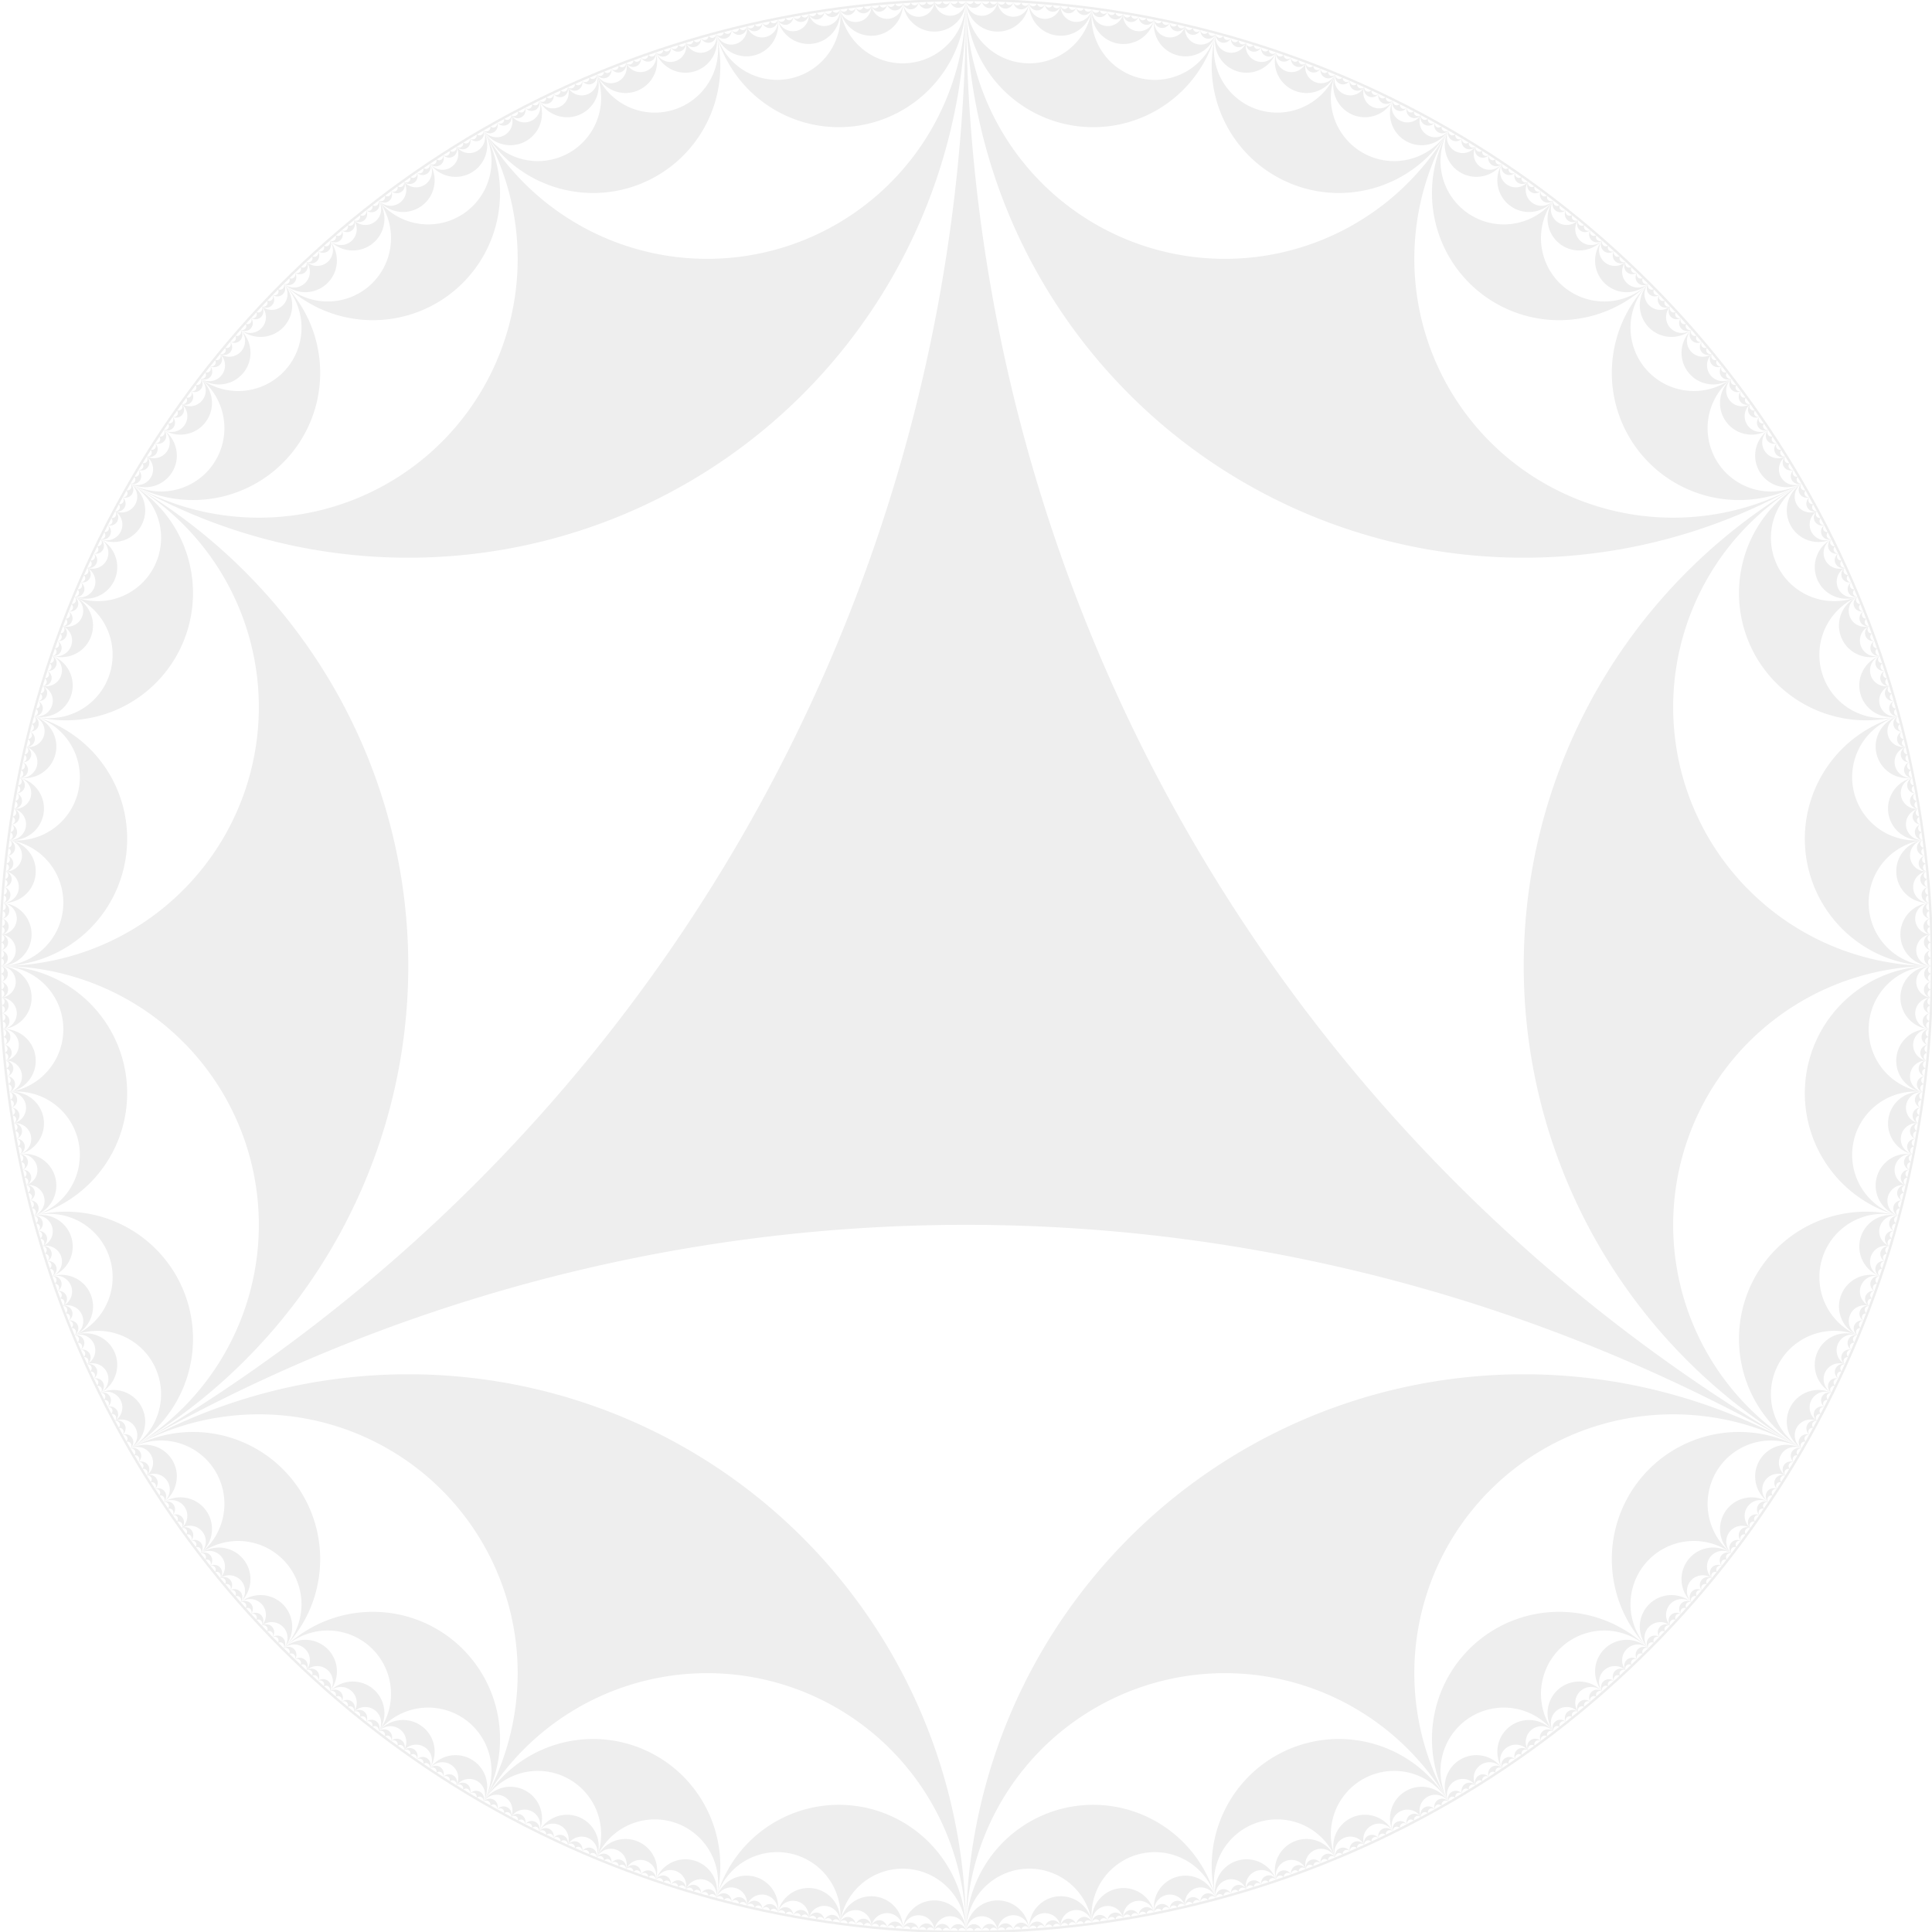 <?xml version="1.0" encoding="UTF-8" standalone="no"?>
<!DOCTYPE svg PUBLIC "-//W3C//DTD SVG 1.1//EN"
  "http://www.w3.org/Graphics/SVG/1.1/DTD/svg11.dtd">
<svg
    xmlns="http://www.w3.org/2000/svg" version="1.1"
    xmlns:xlink="http://www.w3.org/1999/xlink"
    width='800.0' height='800.0' viewBox="0 0 800 800" opacity="0.07">
<title>Ideal-triangle hyperbolic tiling</title>

<!--

import Data.List (intersperse)
import Text.Printf (printf)

{- ~~~~~~~~~~~~~~~~~~~~~~~~~~~~~~~~~~~~~~~~~~~~~~~~~~~~~~~~~~
~~~ Parameters
~~~~~~~~~~~~~~~~~~~~~~~~~~~~~~~~~~~~~~~~~~~~~~~~~~~~~~~~~~~ -}

output_path = "/tmp/hyperbolic.svg" :: FilePath

width = 800
background_fill = "white"

(xmin, xmax) = (-1, 1)
(ymin, ymax) = (-1, 1)

{- ~~~~~~~~~~~~~~~~~~~~~~~~~~~~~~~~~~~~~~~~~~~~~~~~~~~~~~~~~~
~~~ Declarations
~~~~~~~~~~~~~~~~~~~~~~~~~~~~~~~~~~~~~~~~~~~~~~~~~~~~~~~~~~ -}

type Point = (Double, Double)

data PathPart = PathPart String
 {- For commands in an SVG <path>. -}

header = unlines $
   ["<?xml version=\"1.0\" encoding=\"UTF-8\" standalone=\"no\"?>",
    "<!DOCTYPE svg PUBLIC \"-//W3C//DTD SVG 1.1//EN\"",
    "  \"http://www.w3.org/Graphics/SVG/1.1/DTD/svg11.dtd\">",
    "<svg",
    "    xmlns=\"http://www.w3.org/2000/svg\" version=\"1.1\"",
    "    xmlns:xlink=\"http://www.w3.org/1999/xlink\"",
    "    width='" ++ show width ++ "' height='" ++ show height ++ "'>\n"]
footer = "\n\n</svg>\n"

height = (ymax - ymin) * width/(xmax - xmin) :: Double

{- ~~~~~~~~~~~~~~~~~~~~~~~~~~~~~~~~~~~~~~~~~~~~~~~~~~~~~~~~~~
~~~ IO
~~~~~~~~~~~~~~~~~~~~~~~~~~~~~~~~~~~~~~~~~~~~~~~~~~~~~~~~~~~ -}

main = writeFile output_path svg

{- ~~~~~~~~~~~~~~~~~~~~~~~~~~~~~~~~~~~~~~~~~~~~~~~~~~~~~~~~~~~
~~~ Geometry
~~~~~~~~~~~~~~~~~~~~~~~~~~~~~~~~~~~~~~~~~~~~~~~~~~~~~~~~~~~ -}

content = unlines $ [unitcircle, primeTri, subTrisSymbol] ++
              map subTrisUse [0, 1/6, 1/3, 1/2, 2/3, 5/6]
  where unitcircle = svgcirc (0, 0) 1 "black"
        p θ = polar $ 1/4 - θ

        primeTri = hypTriangle (p 0 1) (p (1/3) 1) (p (2/3) 1) "black"

        subTrisSymbol :: String
        subTrisSymbol = unlines $
            "<symbol id='subTris'>" :
            (map ("  " ++) $ f recdepth 0 (1/6)) ++
            ["</symbol>"]
          where f 0 θ1 θ2 = [t θ1 θm θ2 $ color 0]
                  where θm = ((θ1 + θ2)/2)
                f n θ1 θ2 = (if even n then t θ1 θm θ2 (color n) else []) :
                    f (n - 1) θ1 θm ++ f (n - 1) θm θ2
                  where θm = ((θ1 + θ2)/2)
                t θ1 θ2 θ3 c = hypTriangle (p θ1 1) (p θ2 1) (p θ3 1) c
                color n | even n == even recdepth = "black"
                        | otherwise               = "white"
                recdepth = 6

        subTrisUse θ = printf "<use xlink:href='#subTris' transform='rotate(%d %g,%g)'/>"
            (floor (θ * 360) :: Int) (svgx 0) (svgy 0)

hypTriangle :: Point -> Point -> Point -> String -> String
hypTriangle p1 p2 p3 fill = svgpath
   [pathMoveto p1, hypSeg p1 p2, hypSeg p2 p3, hypSeg p3 p1]
   "none" fill

hypSeg :: Point -> Point -> PathPart
{- The hyperbolic segment connecting the two points in the
Poincaré disc model. -}
hypSeg p1' p2' | r > 40    = pathLineto p2'
               | otherwise = pathArc p2' r sweep
  where (cx, cy) = discCenter p1 p2
        r = dist (cx, cy) p1
        sweep = negateIf flipped $ if midy ≈≈ cy
              then cx < midx
              else midy > cy
          where midx = (x1 + x2) / 2
                midy = (y1 + y2) / 2

        ((x1, y1), (x2, y2)) = (p1, p2)
        (p1, p2, flipped) =
            if xa < xb then
              (p1', p2', False)
            else if xb < xa then
              (p2', p1', True)
            else if ya > yb then
              (p1', p2', False)
            else
              (p2', p1', True)
          where (xa, ya) = p1'
                (xb, yb) = p2'

discCenter :: Point -> Point -> Point
{- Given two points in the Poincaré disc model of the hyperbolic
plane, finds the center of the circle containing the geodesic
that connects them. -}
discCenter (x1, y1) (x2, y2) =
   (-(y1*a + y1^2*y2 + x1^2*y2 + y2)/b,
     (x1*a + y1^2*x2 + x1^2*x2 + x2)/b)
  where a = -y2^2 - x2^2 - 1
        b = 2*(x2*y1 - x1*y2)

dist :: Point -> Point -> Double
{- Euclidean distance. -}
dist (x1, y1) (x2, y2) = sqrt $ (x1 - x2)^2 + (y1 - y2)^2

polar :: Double -> Double -> Point
{- Converts a polar point (the angle being given in revolutions)
to a Cartesian point. -}
polar θ r = (r * cos (θ * 2 * pi), r * sin (θ * 2 * pi))

{- ~~~~~~~~~~~~~~~~~~~~~~~~~~~~~~~~~~~~~~~~~~~~~~~~~~~~~~~~~~
~~~ SVG
~~~~~~~~~~~~~~~~~~~~~~~~~~~~~~~~~~~~~~~~~~~~~~~~~~~~~~~~~~~ -}

svg = header ++ background ++ "\n" ++ content ++ footer

background = printf
    "<rect x='0' y='0' width='%d' height='%d' fill='%s'/>\n"
    (ceiling width :: Int) (ceiling height :: Int) background_fill

svgcirc :: Point -> Double -> String -> String
svgcirc (x, y) r s = printf
    "<circle cx='%g' cy='%g' r='%g' stroke='%s' fill='none'/>"
    (svgx x) (svgy y) (svgd r) s

svgpath :: [PathPart] -> String -> String -> String
svgpath ps = printf "<path d='%s' stroke='%s' fill='%s'/>" d
  where d = concat $ intersperse " " $ map f ps
        f (PathPart s) = s

pathMoveto, pathLineto :: Point -> PathPart
pathMoveto (x, y) = PathPart $ printf "M%g,%g" (svgx x) (svgy y)
pathLineto (x, y) = PathPart $ printf "L%g,%g" (svgx x) (svgy y)

pathArc :: Point -> Double -> Bool -> PathPart
pathArc (x, y) r sweep = PathPart $ printf "A%g,%g 0 0,%d %g,%g"
    (svgd r) (svgd r) (if sweep then 1 else 0 :: Int)
    (svgx x) (svgy y)

svgx x = (x - xmin)/(xmax - xmin) * width
svgy y = (y - ymin)/(ymin - ymax) * height + height
svgd d = d / (xmax - xmin) * width

{- ~~~~~~~~~~~~~~~~~~~~~~~~~~~~~~~~~~~~~~~~~~~~~~~~~~~~~~~~~~
~~~ Utility
~~~~~~~~~~~~~~~~~~~~~~~~~~~~~~~~~~~~~~~~~~~~~~~~~~~~~~~~~~ -}

negateIf True  a = not a
negateIf False a = a

(≈≈) :: RealFrac a => a -> a -> Bool
a ≈≈ b = abs (a - b) < 1e-6

infix 4 ≈≈

-->

<rect x='0' y='0' width='800' height='800' fill='white'/>

<circle cx='400.0' cy='400.0' r='400.0' stroke='black' fill='none'/>
<path d='M400.0,0.0 A692.82,692.82 0 0,0 746.41,600 A692.82,692.82 0 0,0 53.59,600 A692.82,692.82 0 0,0 400.0,0.0' stroke='none' fill='black'/>
<symbol id='subTris'>
  <path d='M400.0,0.0 A107.18,107.18 0 0,0 600.0,53.59 A107.18,107.18 0 0,0 746.41,200.0 A230.94,230.94 0 0,1 400.0,0.0' stroke='none' fill='black'/>
  
  <path d='M400.0,0.0 A26.217,26.217 0 0,0 452.21,3.422 A26.217,26.217 0 0,0 503.528,13.63 A52.661,52.661 0 0,1 400.0,0.0' stroke='none' fill='black'/>
  
  <path d='M400.0,0.0 A6.546,6.546 0 0,0 413.088,0.214 A6.546,6.546 0 0,0 426.161,0.856 A13.095,13.095 0 0,1 400.0,0.0' stroke='none' fill='black'/>
  
  <path d='M400.0,0.0 A1.636,1.636 0 0,0 403.272,1.3386433039613621e-2 A1.636,1.636 0 0,0 406.545,5.3544836175206e-2 A3.273,3.273 0 0,1 400.0,0.0' stroke='none' fill='black'/>
  <path d='M406.545,5.3544836175206e-2 A1.636,1.636 0 0,0 409.816,0.12 A1.636,1.636 0 0,0 413.088,0.214 A3.273,3.273 0 0,1 406.545,5.3544836175206e-2' stroke='none' fill='black'/>
  
  <path d='M413.088,0.214 A1.636,1.636 0 0,0 416.358,0.335 A1.636,1.636 0 0,0 419.627,0.482 A3.273,3.273 0 0,1 413.088,0.214' stroke='none' fill='black'/>
  <path d='M419.627,0.482 A1.636,1.636 0 0,0 422.895,0.656 A1.636,1.636 0 0,0 426.161,0.856 A3.273,3.273 0 0,1 419.627,0.482' stroke='none' fill='black'/>
  <path d='M426.161,0.856 A6.546,6.546 0 0,0 439.207,1.926 A6.546,6.546 0 0,0 452.21,3.422 A13.095,13.095 0 0,1 426.161,0.856' stroke='none' fill='black'/>
  
  <path d='M426.161,0.856 A1.636,1.636 0 0,0 429.426,1.084 A1.636,1.636 0 0,0 432.688,1.338 A3.273,3.273 0 0,1 426.161,0.856' stroke='none' fill='black'/>
  <path d='M432.688,1.338 A1.636,1.636 0 0,0 435.949,1.619 A1.636,1.636 0 0,0 439.207,1.926 A3.273,3.273 0 0,1 432.688,1.338' stroke='none' fill='black'/>
  
  <path d='M439.207,1.926 A1.636,1.636 0 0,0 442.462,2.26 A1.636,1.636 0 0,0 445.715,2.621 A3.273,3.273 0 0,1 439.207,1.926' stroke='none' fill='black'/>
  <path d='M445.715,2.621 A1.636,1.636 0 0,0 448.964,3.008 A1.636,1.636 0 0,0 452.21,3.422 A3.273,3.273 0 0,1 445.715,2.621' stroke='none' fill='black'/>
  
  <path d='M452.21,3.422 A6.546,6.546 0 0,0 465.158,5.343 A6.546,6.546 0 0,0 478.036,7.686 A13.095,13.095 0 0,1 452.21,3.422' stroke='none' fill='black'/>
  
  <path d='M452.21,3.422 A1.636,1.636 0 0,0 455.453,3.862 A1.636,1.636 0 0,0 458.692,4.329 A3.273,3.273 0 0,1 452.21,3.422' stroke='none' fill='black'/>
  <path d='M458.692,4.329 A1.636,1.636 0 0,0 461.927,4.823 A1.636,1.636 0 0,0 465.158,5.343 A3.273,3.273 0 0,1 458.692,4.329' stroke='none' fill='black'/>
  
  <path d='M465.158,5.343 A1.636,1.636 0 0,0 468.385,5.889 A1.636,1.636 0 0,0 471.607,6.462 A3.273,3.273 0 0,1 465.158,5.343' stroke='none' fill='black'/>
  <path d='M471.607,6.462 A1.636,1.636 0 0,0 474.824,7.061 A1.636,1.636 0 0,0 478.036,7.686 A3.273,3.273 0 0,1 471.607,6.462' stroke='none' fill='black'/>
  <path d='M478.036,7.686 A6.546,6.546 0 0,0 490.831,10.449 A6.546,6.546 0 0,0 503.528,13.63 A13.095,13.095 0 0,1 478.036,7.686' stroke='none' fill='black'/>
  
  <path d='M478.036,7.686 A1.636,1.636 0 0,0 481.243,8.337 A1.636,1.636 0 0,0 484.445,9.015 A3.273,3.273 0 0,1 478.036,7.686' stroke='none' fill='black'/>
  <path d='M484.445,9.015 A1.636,1.636 0 0,0 487.64,9.719 A1.636,1.636 0 0,0 490.831,10.449 A3.273,3.273 0 0,1 484.445,9.015' stroke='none' fill='black'/>
  
  <path d='M490.831,10.449 A1.636,1.636 0 0,0 494.014,11.205 A1.636,1.636 0 0,0 497.192,11.987 A3.273,3.273 0 0,1 490.831,10.449' stroke='none' fill='black'/>
  <path d='M497.192,11.987 A1.636,1.636 0 0,0 500.363,12.796 A1.636,1.636 0 0,0 503.528,13.63 A3.273,3.273 0 0,1 497.192,11.987' stroke='none' fill='black'/>
  <path d='M503.528,13.63 A26.217,26.217 0 0,0 553.073,30.448 A26.217,26.217 0 0,0 600.0,53.59 A52.661,52.661 0 0,1 503.528,13.63' stroke='none' fill='black'/>
  
  <path d='M503.528,13.63 A6.546,6.546 0 0,0 516.114,17.224 A6.546,6.546 0 0,0 528.576,21.228 A13.095,13.095 0 0,1 503.528,13.63' stroke='none' fill='black'/>
  
  <path d='M503.528,13.63 A1.636,1.636 0 0,0 506.685,14.49 A1.636,1.636 0 0,0 509.835,15.375 A3.273,3.273 0 0,1 503.528,13.63' stroke='none' fill='black'/>
  <path d='M509.835,15.375 A1.636,1.636 0 0,0 512.978,16.287 A1.636,1.636 0 0,0 516.114,17.224 A3.273,3.273 0 0,1 509.835,15.375' stroke='none' fill='black'/>
  
  <path d='M516.114,17.224 A1.636,1.636 0 0,0 519.242,18.187 A1.636,1.636 0 0,0 522.361,19.175 A3.273,3.273 0 0,1 516.114,17.224' stroke='none' fill='black'/>
  <path d='M522.361,19.175 A1.636,1.636 0 0,0 525.473,20.189 A1.636,1.636 0 0,0 528.576,21.228 A3.273,3.273 0 0,1 522.361,19.175' stroke='none' fill='black'/>
  <path d='M528.576,21.228 A6.546,6.546 0 0,0 540.9,25.638 A6.546,6.546 0 0,0 553.073,30.448 A13.095,13.095 0 0,1 528.576,21.228' stroke='none' fill='black'/>
  
  <path d='M528.576,21.228 A1.636,1.636 0 0,0 531.67,22.293 A1.636,1.636 0 0,0 534.756,23.382 A3.273,3.273 0 0,1 528.576,21.228' stroke='none' fill='black'/>
  <path d='M534.756,23.382 A1.636,1.636 0 0,0 537.833,24.497 A1.636,1.636 0 0,0 540.9,25.638 A3.273,3.273 0 0,1 534.756,23.382' stroke='none' fill='black'/>
  
  <path d='M540.9,25.638 A1.636,1.636 0 0,0 543.958,26.803 A1.636,1.636 0 0,0 547.006,27.993 A3.273,3.273 0 0,1 540.9,25.638' stroke='none' fill='black'/>
  <path d='M547.006,27.993 A1.636,1.636 0 0,0 550.045,29.208 A1.636,1.636 0 0,0 553.073,30.448 A3.273,3.273 0 0,1 547.006,27.993' stroke='none' fill='black'/>
  
  <path d='M553.073,30.448 A6.546,6.546 0 0,0 565.083,35.654 A6.546,6.546 0 0,0 576.915,41.251 A13.095,13.095 0 0,1 553.073,30.448' stroke='none' fill='black'/>
  
  <path d='M553.073,30.448 A1.636,1.636 0 0,0 556.092,31.713 A1.636,1.636 0 0,0 559.099,33.002 A3.273,3.273 0 0,1 553.073,30.448' stroke='none' fill='black'/>
  <path d='M559.099,33.002 A1.636,1.636 0 0,0 562.097,34.316 A1.636,1.636 0 0,0 565.083,35.654 A3.273,3.273 0 0,1 559.099,33.002' stroke='none' fill='black'/>
  
  <path d='M565.083,35.654 A1.636,1.636 0 0,0 568.058,37.017 A1.636,1.636 0 0,0 571.022,38.404 A3.273,3.273 0 0,1 565.083,35.654' stroke='none' fill='black'/>
  <path d='M571.022,38.404 A1.636,1.636 0 0,0 573.975,39.816 A1.636,1.636 0 0,0 576.915,41.251 A3.273,3.273 0 0,1 571.022,38.404' stroke='none' fill='black'/>
  <path d='M576.915,41.251 A6.546,6.546 0 0,0 588.559,47.231 A6.546,6.546 0 0,0 600.0,53.59 A13.095,13.095 0 0,1 576.915,41.251' stroke='none' fill='black'/>
  
  <path d='M576.915,41.251 A1.636,1.636 0 0,0 579.845,42.71 A1.636,1.636 0 0,0 582.762,44.194 A3.273,3.273 0 0,1 576.915,41.251' stroke='none' fill='black'/>
  <path d='M582.762,44.194 A1.636,1.636 0 0,0 585.666,45.701 A1.636,1.636 0 0,0 588.559,47.231 A3.273,3.273 0 0,1 582.762,44.194' stroke='none' fill='black'/>
  
  <path d='M588.559,47.231 A1.636,1.636 0 0,0 591.438,48.786 A1.636,1.636 0 0,0 594.305,50.364 A3.273,3.273 0 0,1 588.559,47.231' stroke='none' fill='black'/>
  <path d='M594.305,50.364 A1.636,1.636 0 0,0 597.159,51.965 A1.636,1.636 0 0,0 600.0,53.59 A3.273,3.273 0 0,1 594.305,50.364' stroke='none' fill='black'/>
  
  <path d='M600.0,53.59 A26.217,26.217 0 0,0 643.505,82.659 A26.217,26.217 0 0,0 682.843,117.157 A52.661,52.661 0 0,1 600.0,53.59' stroke='none' fill='black'/>
  
  <path d='M600.0,53.59 A6.546,6.546 0 0,0 611.227,60.319 A6.546,6.546 0 0,0 622.228,67.412 A13.095,13.095 0 0,1 600.0,53.59' stroke='none' fill='black'/>
  
  <path d='M600.0,53.59 A1.636,1.636 0 0,0 602.827,55.238 A1.636,1.636 0 0,0 605.641,56.909 A3.273,3.273 0 0,1 600.0,53.59' stroke='none' fill='black'/>
  <path d='M605.641,56.909 A1.636,1.636 0 0,0 608.441,58.602 A1.636,1.636 0 0,0 611.227,60.319 A3.273,3.273 0 0,1 605.641,56.909' stroke='none' fill='black'/>
  
  <path d='M611.227,60.319 A1.636,1.636 0 0,0 613.999,62.059 A1.636,1.636 0 0,0 616.757,63.821 A3.273,3.273 0 0,1 611.227,60.319' stroke='none' fill='black'/>
  <path d='M616.757,63.821 A1.636,1.636 0 0,0 619.5,65.605 A1.636,1.636 0 0,0 622.228,67.412 A3.273,3.273 0 0,1 616.757,63.821' stroke='none' fill='black'/>
  <path d='M622.228,67.412 A6.546,6.546 0 0,0 632.991,74.861 A6.546,6.546 0 0,0 643.505,82.659 A13.095,13.095 0 0,1 622.228,67.412' stroke='none' fill='black'/>
  
  <path d='M622.228,67.412 A1.636,1.636 0 0,0 624.942,69.241 A1.636,1.636 0 0,0 627.64,71.093 A3.273,3.273 0 0,1 622.228,67.412' stroke='none' fill='black'/>
  <path d='M627.64,71.093 A1.636,1.636 0 0,0 630.323,72.966 A1.636,1.636 0 0,0 632.991,74.861 A3.273,3.273 0 0,1 627.64,71.093' stroke='none' fill='black'/>
  
  <path d='M632.991,74.861 A1.636,1.636 0 0,0 635.643,76.778 A1.636,1.636 0 0,0 638.28,78.717 A3.273,3.273 0 0,1 632.991,74.861' stroke='none' fill='black'/>
  <path d='M638.28,78.717 A1.636,1.636 0 0,0 640.9,80.677 A1.636,1.636 0 0,0 643.505,82.659 A3.273,3.273 0 0,1 638.28,78.717' stroke='none' fill='black'/>
  
  <path d='M643.505,82.659 A6.546,6.546 0 0,0 653.757,90.796 A6.546,6.546 0 0,0 663.738,99.264 A13.095,13.095 0 0,1 643.505,82.659' stroke='none' fill='black'/>
  
  <path d='M643.505,82.659 A1.636,1.636 0 0,0 646.093,84.661 A1.636,1.636 0 0,0 648.664,86.685 A3.273,3.273 0 0,1 643.505,82.659' stroke='none' fill='black'/>
  <path d='M648.664,86.685 A1.636,1.636 0 0,0 651.219,88.73 A1.636,1.636 0 0,0 653.757,90.796 A3.273,3.273 0 0,1 648.664,86.685' stroke='none' fill='black'/>
  
  <path d='M653.757,90.796 A1.636,1.636 0 0,0 656.278,92.882 A1.636,1.636 0 0,0 658.782,94.989 A3.273,3.273 0 0,1 653.757,90.796' stroke='none' fill='black'/>
  <path d='M658.782,94.989 A1.636,1.636 0 0,0 661.269,97.116 A1.636,1.636 0 0,0 663.738,99.264 A3.273,3.273 0 0,1 658.782,94.989' stroke='none' fill='black'/>
  <path d='M663.738,99.264 A6.546,6.546 0 0,0 673.437,108.054 A6.546,6.546 0 0,0 682.843,117.157 A13.095,13.095 0 0,1 663.738,99.264' stroke='none' fill='black'/>
  
  <path d='M663.738,99.264 A1.636,1.636 0 0,0 666.19,101.432 A1.636,1.636 0 0,0 668.624,103.62 A3.273,3.273 0 0,1 663.738,99.264' stroke='none' fill='black'/>
  <path d='M668.624,103.62 A1.636,1.636 0 0,0 671.039,105.827 A1.636,1.636 0 0,0 673.437,108.054 A3.273,3.273 0 0,1 668.624,103.62' stroke='none' fill='black'/>
  
  <path d='M673.437,108.054 A1.636,1.636 0 0,0 675.816,110.301 A1.636,1.636 0 0,0 678.177,112.567 A3.273,3.273 0 0,1 673.437,108.054' stroke='none' fill='black'/>
  <path d='M678.177,112.567 A1.636,1.636 0 0,0 680.519,114.853 A1.636,1.636 0 0,0 682.843,117.157 A3.273,3.273 0 0,1 678.177,112.567' stroke='none' fill='black'/>
  <path d='M682.843,117.157 A26.217,26.217 0 0,0 717.341,156.495 A26.217,26.217 0 0,0 746.41,200.0 A52.661,52.661 0 0,1 682.843,117.157' stroke='none' fill='black'/>
  
  <path d='M682.843,117.157 A6.546,6.546 0 0,0 691.946,126.563 A6.546,6.546 0 0,0 700.736,136.262 A13.095,13.095 0 0,1 682.843,117.157' stroke='none' fill='black'/>
  
  <path d='M682.843,117.157 A1.636,1.636 0 0,0 685.147,119.481 A1.636,1.636 0 0,0 687.433,121.823 A3.273,3.273 0 0,1 682.843,117.157' stroke='none' fill='black'/>
  <path d='M687.433,121.823 A1.636,1.636 0 0,0 689.699,124.184 A1.636,1.636 0 0,0 691.946,126.563 A3.273,3.273 0 0,1 687.433,121.823' stroke='none' fill='black'/>
  
  <path d='M691.946,126.563 A1.636,1.636 0 0,0 694.173,128.961 A1.636,1.636 0 0,0 696.38,131.376 A3.273,3.273 0 0,1 691.946,126.563' stroke='none' fill='black'/>
  <path d='M696.38,131.376 A1.636,1.636 0 0,0 698.568,133.81 A1.636,1.636 0 0,0 700.736,136.262 A3.273,3.273 0 0,1 696.38,131.376' stroke='none' fill='black'/>
  <path d='M700.736,136.262 A6.546,6.546 0 0,0 709.204,146.243 A6.546,6.546 0 0,0 717.341,156.495 A13.095,13.095 0 0,1 700.736,136.262' stroke='none' fill='black'/>
  
  <path d='M700.736,136.262 A1.636,1.636 0 0,0 702.884,138.731 A1.636,1.636 0 0,0 705.011,141.218 A3.273,3.273 0 0,1 700.736,136.262' stroke='none' fill='black'/>
  <path d='M705.011,141.218 A1.636,1.636 0 0,0 707.118,143.722 A1.636,1.636 0 0,0 709.204,146.243 A3.273,3.273 0 0,1 705.011,141.218' stroke='none' fill='black'/>
  
  <path d='M709.204,146.243 A1.636,1.636 0 0,0 711.27,148.781 A1.636,1.636 0 0,0 713.315,151.336 A3.273,3.273 0 0,1 709.204,146.243' stroke='none' fill='black'/>
  <path d='M713.315,151.336 A1.636,1.636 0 0,0 715.339,153.907 A1.636,1.636 0 0,0 717.341,156.495 A3.273,3.273 0 0,1 713.315,151.336' stroke='none' fill='black'/>
  
  <path d='M717.341,156.495 A6.546,6.546 0 0,0 725.139,167.009 A6.546,6.546 0 0,0 732.588,177.772 A13.095,13.095 0 0,1 717.341,156.495' stroke='none' fill='black'/>
  
  <path d='M717.341,156.495 A1.636,1.636 0 0,0 719.323,159.1 A1.636,1.636 0 0,0 721.283,161.72 A3.273,3.273 0 0,1 717.341,156.495' stroke='none' fill='black'/>
  <path d='M721.283,161.72 A1.636,1.636 0 0,0 723.222,164.357 A1.636,1.636 0 0,0 725.139,167.009 A3.273,3.273 0 0,1 721.283,161.72' stroke='none' fill='black'/>
  
  <path d='M725.139,167.009 A1.636,1.636 0 0,0 727.034,169.677 A1.636,1.636 0 0,0 728.907,172.36 A3.273,3.273 0 0,1 725.139,167.009' stroke='none' fill='black'/>
  <path d='M728.907,172.36 A1.636,1.636 0 0,0 730.759,175.058 A1.636,1.636 0 0,0 732.588,177.772 A3.273,3.273 0 0,1 728.907,172.36' stroke='none' fill='black'/>
  <path d='M732.588,177.772 A6.546,6.546 0 0,0 739.681,188.773 A6.546,6.546 0 0,0 746.41,200.0 A13.095,13.095 0 0,1 732.588,177.772' stroke='none' fill='black'/>
  
  <path d='M732.588,177.772 A1.636,1.636 0 0,0 734.395,180.5 A1.636,1.636 0 0,0 736.179,183.243 A3.273,3.273 0 0,1 732.588,177.772' stroke='none' fill='black'/>
  <path d='M736.179,183.243 A1.636,1.636 0 0,0 737.941,186.001 A1.636,1.636 0 0,0 739.681,188.773 A3.273,3.273 0 0,1 736.179,183.243' stroke='none' fill='black'/>
  
  <path d='M739.681,188.773 A1.636,1.636 0 0,0 741.398,191.559 A1.636,1.636 0 0,0 743.091,194.359 A3.273,3.273 0 0,1 739.681,188.773' stroke='none' fill='black'/>
  <path d='M743.091,194.359 A1.636,1.636 0 0,0 744.762,197.173 A1.636,1.636 0 0,0 746.41,200.0 A3.273,3.273 0 0,1 743.091,194.359' stroke='none' fill='black'/>
</symbol>

<use xlink:href='#subTris' transform='rotate(0 400.0,400.0)'/>
<use xlink:href='#subTris' transform='rotate(60 400.0,400.0)'/>
<use xlink:href='#subTris' transform='rotate(120 400.0,400.0)'/>
<use xlink:href='#subTris' transform='rotate(180 400.0,400.0)'/>
<use xlink:href='#subTris' transform='rotate(240 400.0,400.0)'/>
<use xlink:href='#subTris' transform='rotate(300 400.0,400.0)'/>


</svg>
